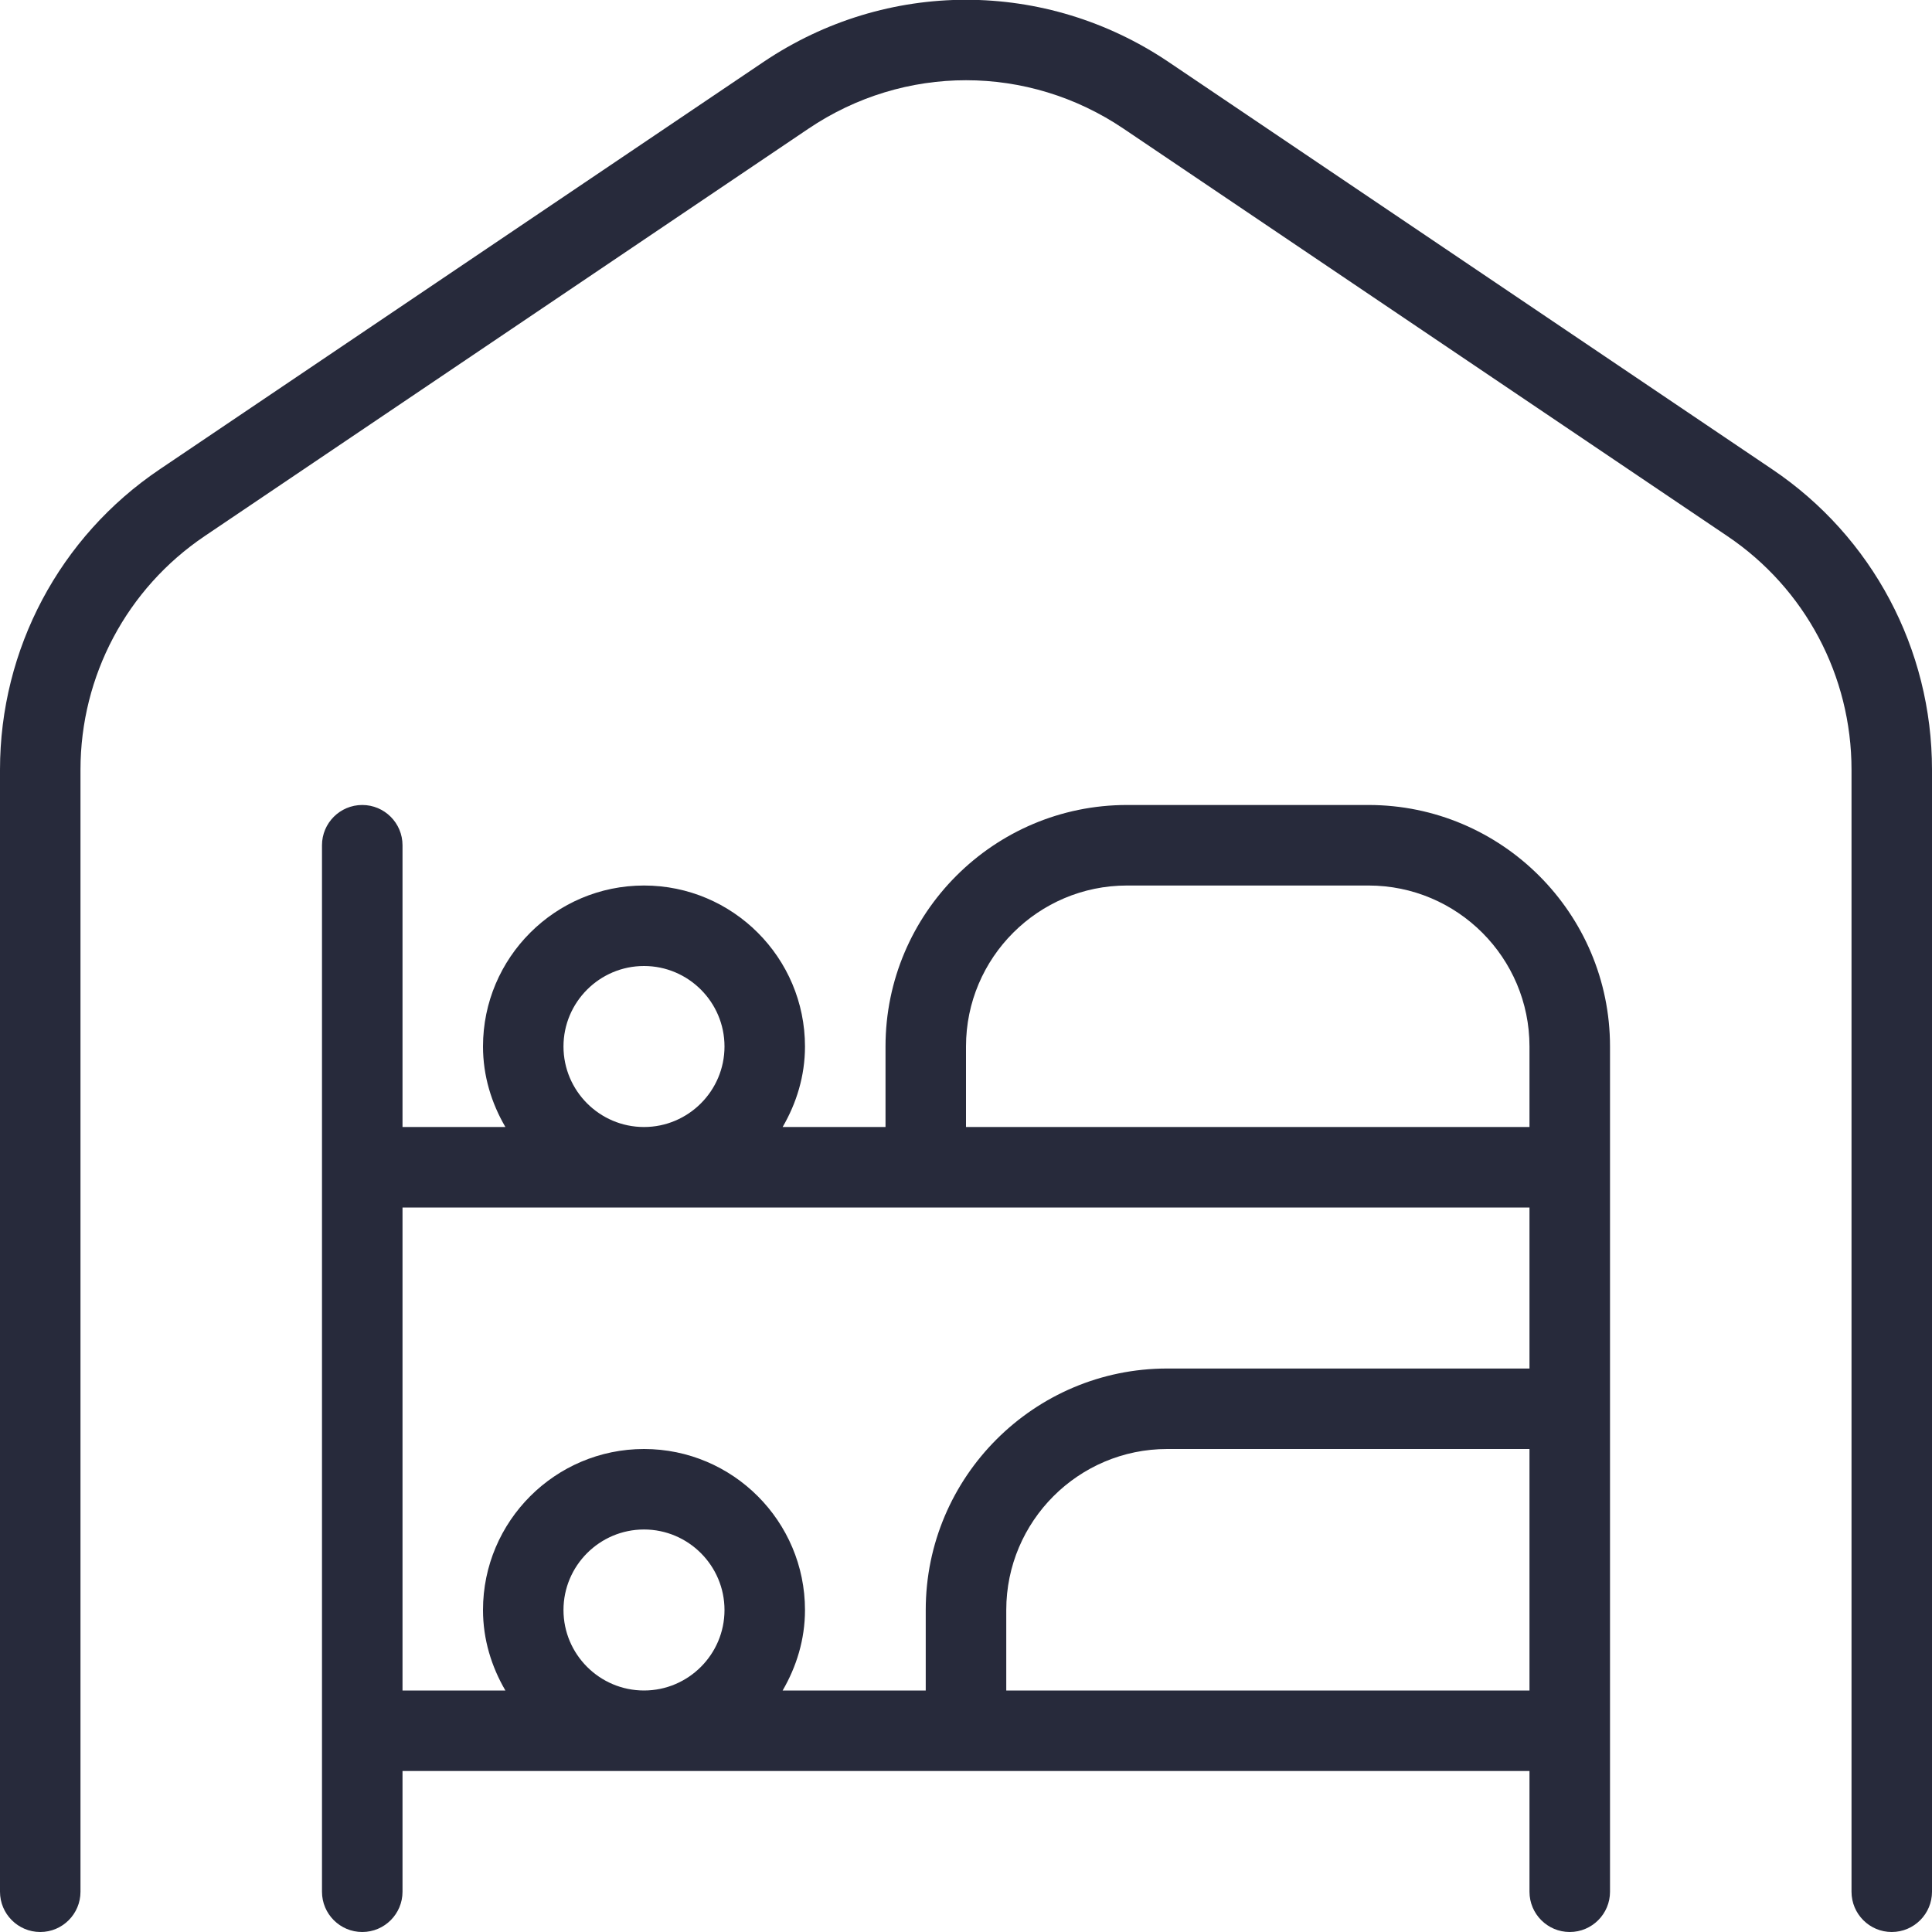 <svg width="44" height="44" viewBox="0 0 44 44" fill="none" xmlns="http://www.w3.org/2000/svg">
<path d="M31.167 18.333H25.667C22.634 18.333 20.167 20.801 20.167 23.833V25.667H17.824C18.139 25.126 18.333 24.504 18.333 23.833C18.333 21.811 16.689 20.167 14.667 20.167C12.645 20.167 11 21.811 11 23.833C11 24.504 11.194 25.126 11.51 25.667H9.167V19.25C9.167 18.744 8.756 18.333 8.25 18.333C7.744 18.333 7.333 18.744 7.333 19.25V43.083C7.333 43.589 7.744 44 8.25 44C8.756 44 9.167 43.589 9.167 43.083V40.333H34.833V43.083C34.833 43.589 35.244 44 35.75 44C36.256 44 36.667 43.589 36.667 43.083V23.833C36.667 20.801 34.199 18.333 31.167 18.333ZM22 23.833C22 21.811 23.645 20.167 25.667 20.167H31.167C33.189 20.167 34.833 21.811 34.833 23.833V25.667H22V23.833ZM12.833 23.833C12.833 22.823 13.656 22 14.667 22C15.677 22 16.5 22.823 16.5 23.833C16.5 24.843 15.677 25.667 14.667 25.667C13.656 25.667 12.833 24.843 12.833 23.833ZM9.167 27.5H34.833V31.167H26.583C23.551 31.167 21.083 33.634 21.083 36.667V38.5H17.824C18.139 37.959 18.333 37.338 18.333 36.667C18.333 34.645 16.689 33 14.667 33C12.645 33 11 34.645 11 36.667C11 37.338 11.194 37.959 11.51 38.5H9.167V27.5ZM12.833 36.667C12.833 35.657 13.656 34.833 14.667 34.833C15.677 34.833 16.5 35.657 16.5 36.667C16.5 37.677 15.677 38.5 14.667 38.5C13.656 38.5 12.833 37.677 12.833 36.667ZM22.917 38.5V36.667C22.917 34.645 24.561 33 26.583 33H34.833V38.5H22.917ZM44 17.529V43.083C44 43.589 43.589 44 43.083 44C42.577 44 42.167 43.589 42.167 43.083V17.529C42.167 15.391 41.111 13.403 39.34 12.21L25.59 2.932C23.41 1.459 20.592 1.459 18.41 2.932L4.66 12.21C2.889 13.405 1.833 15.393 1.833 17.529V43.083C1.833 43.589 1.423 44 0.917 44C0.411 44 0 43.589 0 43.083V17.529C0 14.782 1.359 12.225 3.635 10.69L17.386 1.412C20.191 -0.478 23.811 -0.477 26.614 1.412L40.364 10.69C42.642 12.225 44 14.782 44 17.529Z" fill="#272A3B"/>
</svg>
